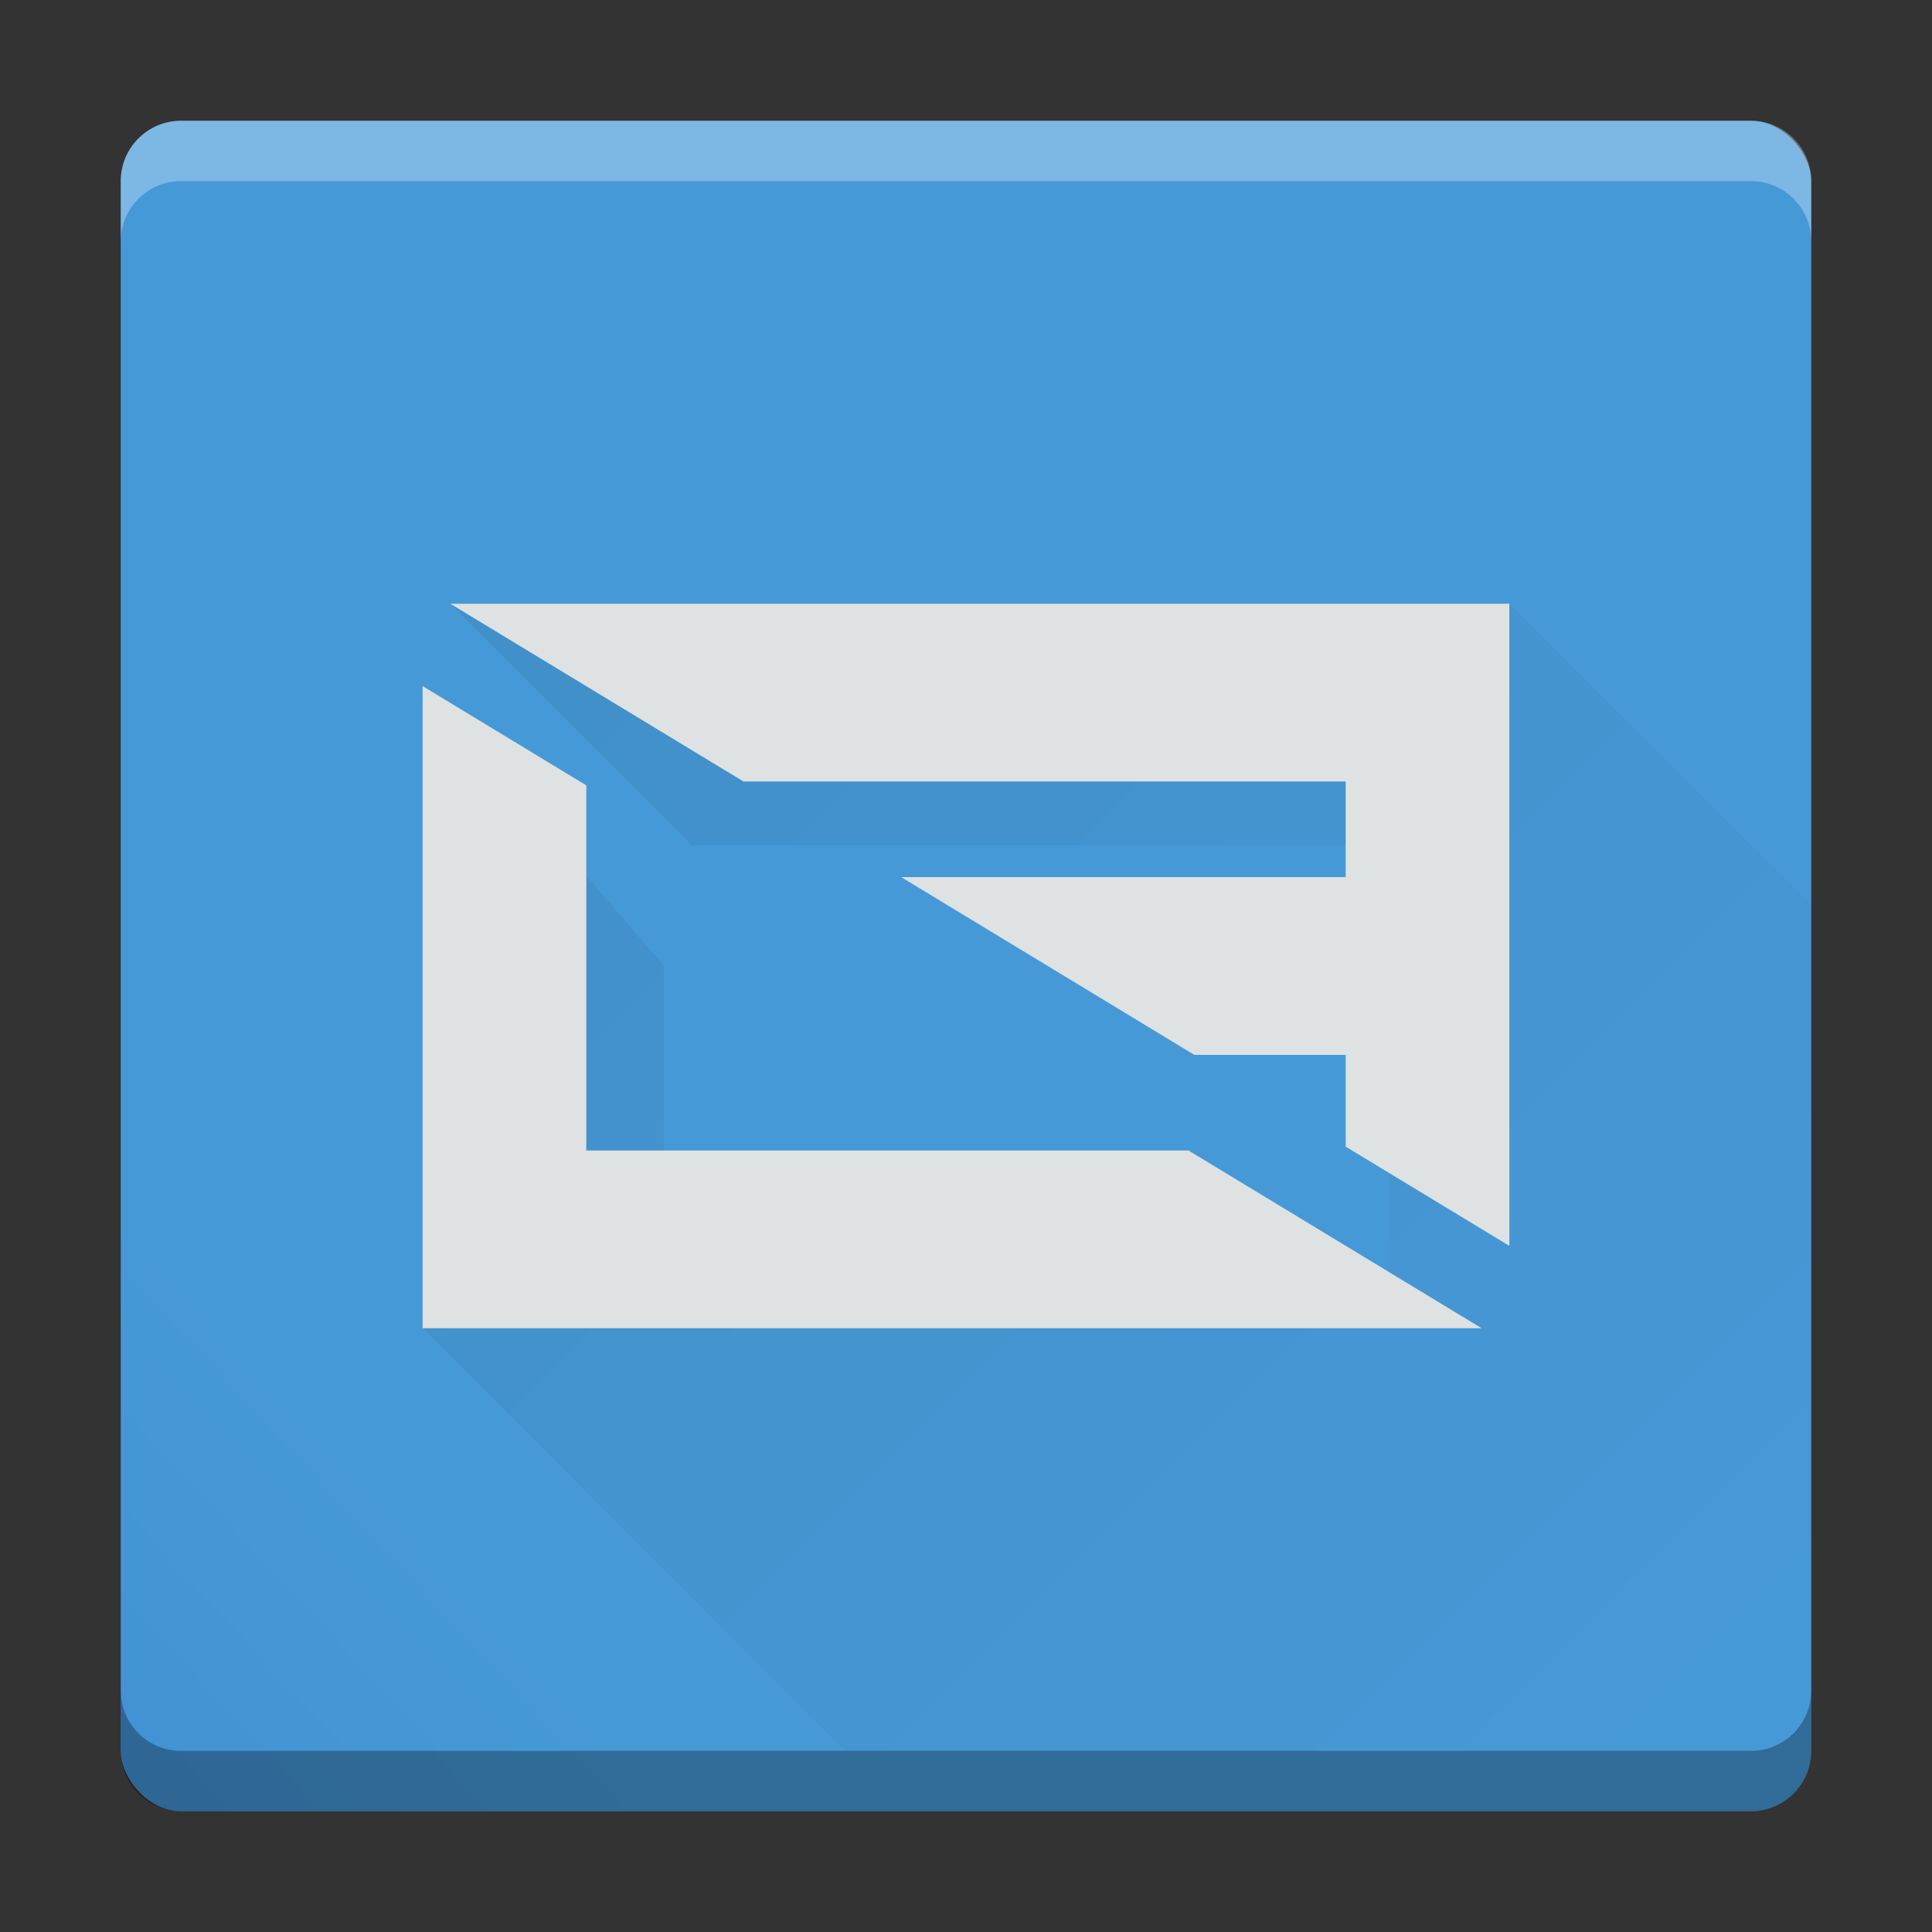<svg xmlns="http://www.w3.org/2000/svg" xmlns:xlink="http://www.w3.org/1999/xlink" width="32" height="32"><rect width="100%" height="100%" fill="#333333" stroke="none"/><defs><linearGradient id="b" x1="405.57" x2="427.57" y1="509.8" y2="533.8" gradientUnits="userSpaceOnUse"><stop offset="0" stop-opacity=".286"/><stop offset="1" stop-opacity="0"/></linearGradient><linearGradient id="a" x1="417.096" x2="430.665" y1="551.608" y2="537.184" gradientTransform="matrix(-1 0 0 1 452.144 499.8)" gradientUnits="userSpaceOnUse" spreadMethod="pad"><stop offset="0" stop-color="#2f74c8"/><stop offset="1" stop-color="#4699d7"/></linearGradient><linearGradient xlink:href="#a" id="c" x1="29" x2="2" y1="1049.362" y2="1024.362" gradientUnits="userSpaceOnUse"/><linearGradient xlink:href="#b" id="d" x1="-20.639" x2="-4.924" y1="1051.363" y2="1067.078" gradientTransform="translate(30.7 -122) scale(1.1)" gradientUnits="userSpaceOnUse"/></defs><g transform="translate(0 -1020.362)"><rect width="28" height="28" x="2" y="1022.362" rx="1" ry="1" style="fill:url(#c);fill-opacity:1"/><path d="m7 1042.362 7 7h16v-14l-5-5H7.459l4 4H23v7.066l-3.48-2.01H11v-3.056l-4-4.636z" style="font-variation-settings:normal;opacity:.2;vector-effect:none;fill:url(#d);fill-opacity:1;stroke:none;stroke-width:.4;stroke-linecap:butt;stroke-linejoin:miter;stroke-miterlimit:4;stroke-dasharray:none;stroke-dashoffset:0;stroke-opacity:1;-inkscape-stroke:none;stop-color:#000;stop-opacity:1"/><path d="M3 2c-.554 0-1 .446-1 1v1c0-.554.446-1 1-1h26c.554 0 1 .446 1 1V3c0-.554-.446-1-1-1H3z" style="fill:#fff;color:#000;clip-rule:nonzero;display:inline;overflow:visible;visibility:visible;opacity:.3;isolation:auto;mix-blend-mode:normal;color-interpolation:sRGB;color-interpolation-filters:linearRGB;solid-color:#000;solid-opacity:1;fill-opacity:1;fill-rule:nonzero;stroke-width:1;stroke-linecap:butt;stroke-linejoin:miter;stroke-miterlimit:4;stroke-dasharray:none;stroke-dashoffset:0;stroke-opacity:1;filter-blend-mode:normal;filter-gaussianBlur-deviation:0;color-rendering:auto;image-rendering:auto;shape-rendering:auto;text-rendering:auto;enable-background:accumulate" transform="translate(0 1020.362)"/><path d="M3 1050.362c-.554 0-1-.446-1-1v-1c0 .554.446 1 1 1h26c.554 0 1-.446 1-1v1c0 .554-.446 1-1 1H3z" style="color:#000;clip-rule:nonzero;display:inline;overflow:visible;visibility:visible;opacity:.3;isolation:auto;mix-blend-mode:normal;color-interpolation:sRGB;color-interpolation-filters:linearRGB;solid-color:#000;solid-opacity:1;fill:#000;fill-opacity:1;fill-rule:nonzero;stroke-width:1;stroke-linecap:butt;stroke-linejoin:miter;stroke-miterlimit:4;stroke-dasharray:none;stroke-dashoffset:0;stroke-opacity:1;color-rendering:auto;image-rendering:auto;shape-rendering:auto;text-rendering:auto;enable-background:accumulate;filter-blend-mode:normal;filter-gaussianBlur-deviation:0"/><path fill="#ebeded" d="m7.459 1030.362 4.855 2.944h9.975v1.584h-7.362l4.855 2.944h2.507v1.52l2.711 1.644v-10.636zM7 1031.726v10.636h17.541l-4.855-2.944H9.711v-6.048z" style="stroke-width:1;fill:#dee2e2;fill-opacity:1"/></g></svg>